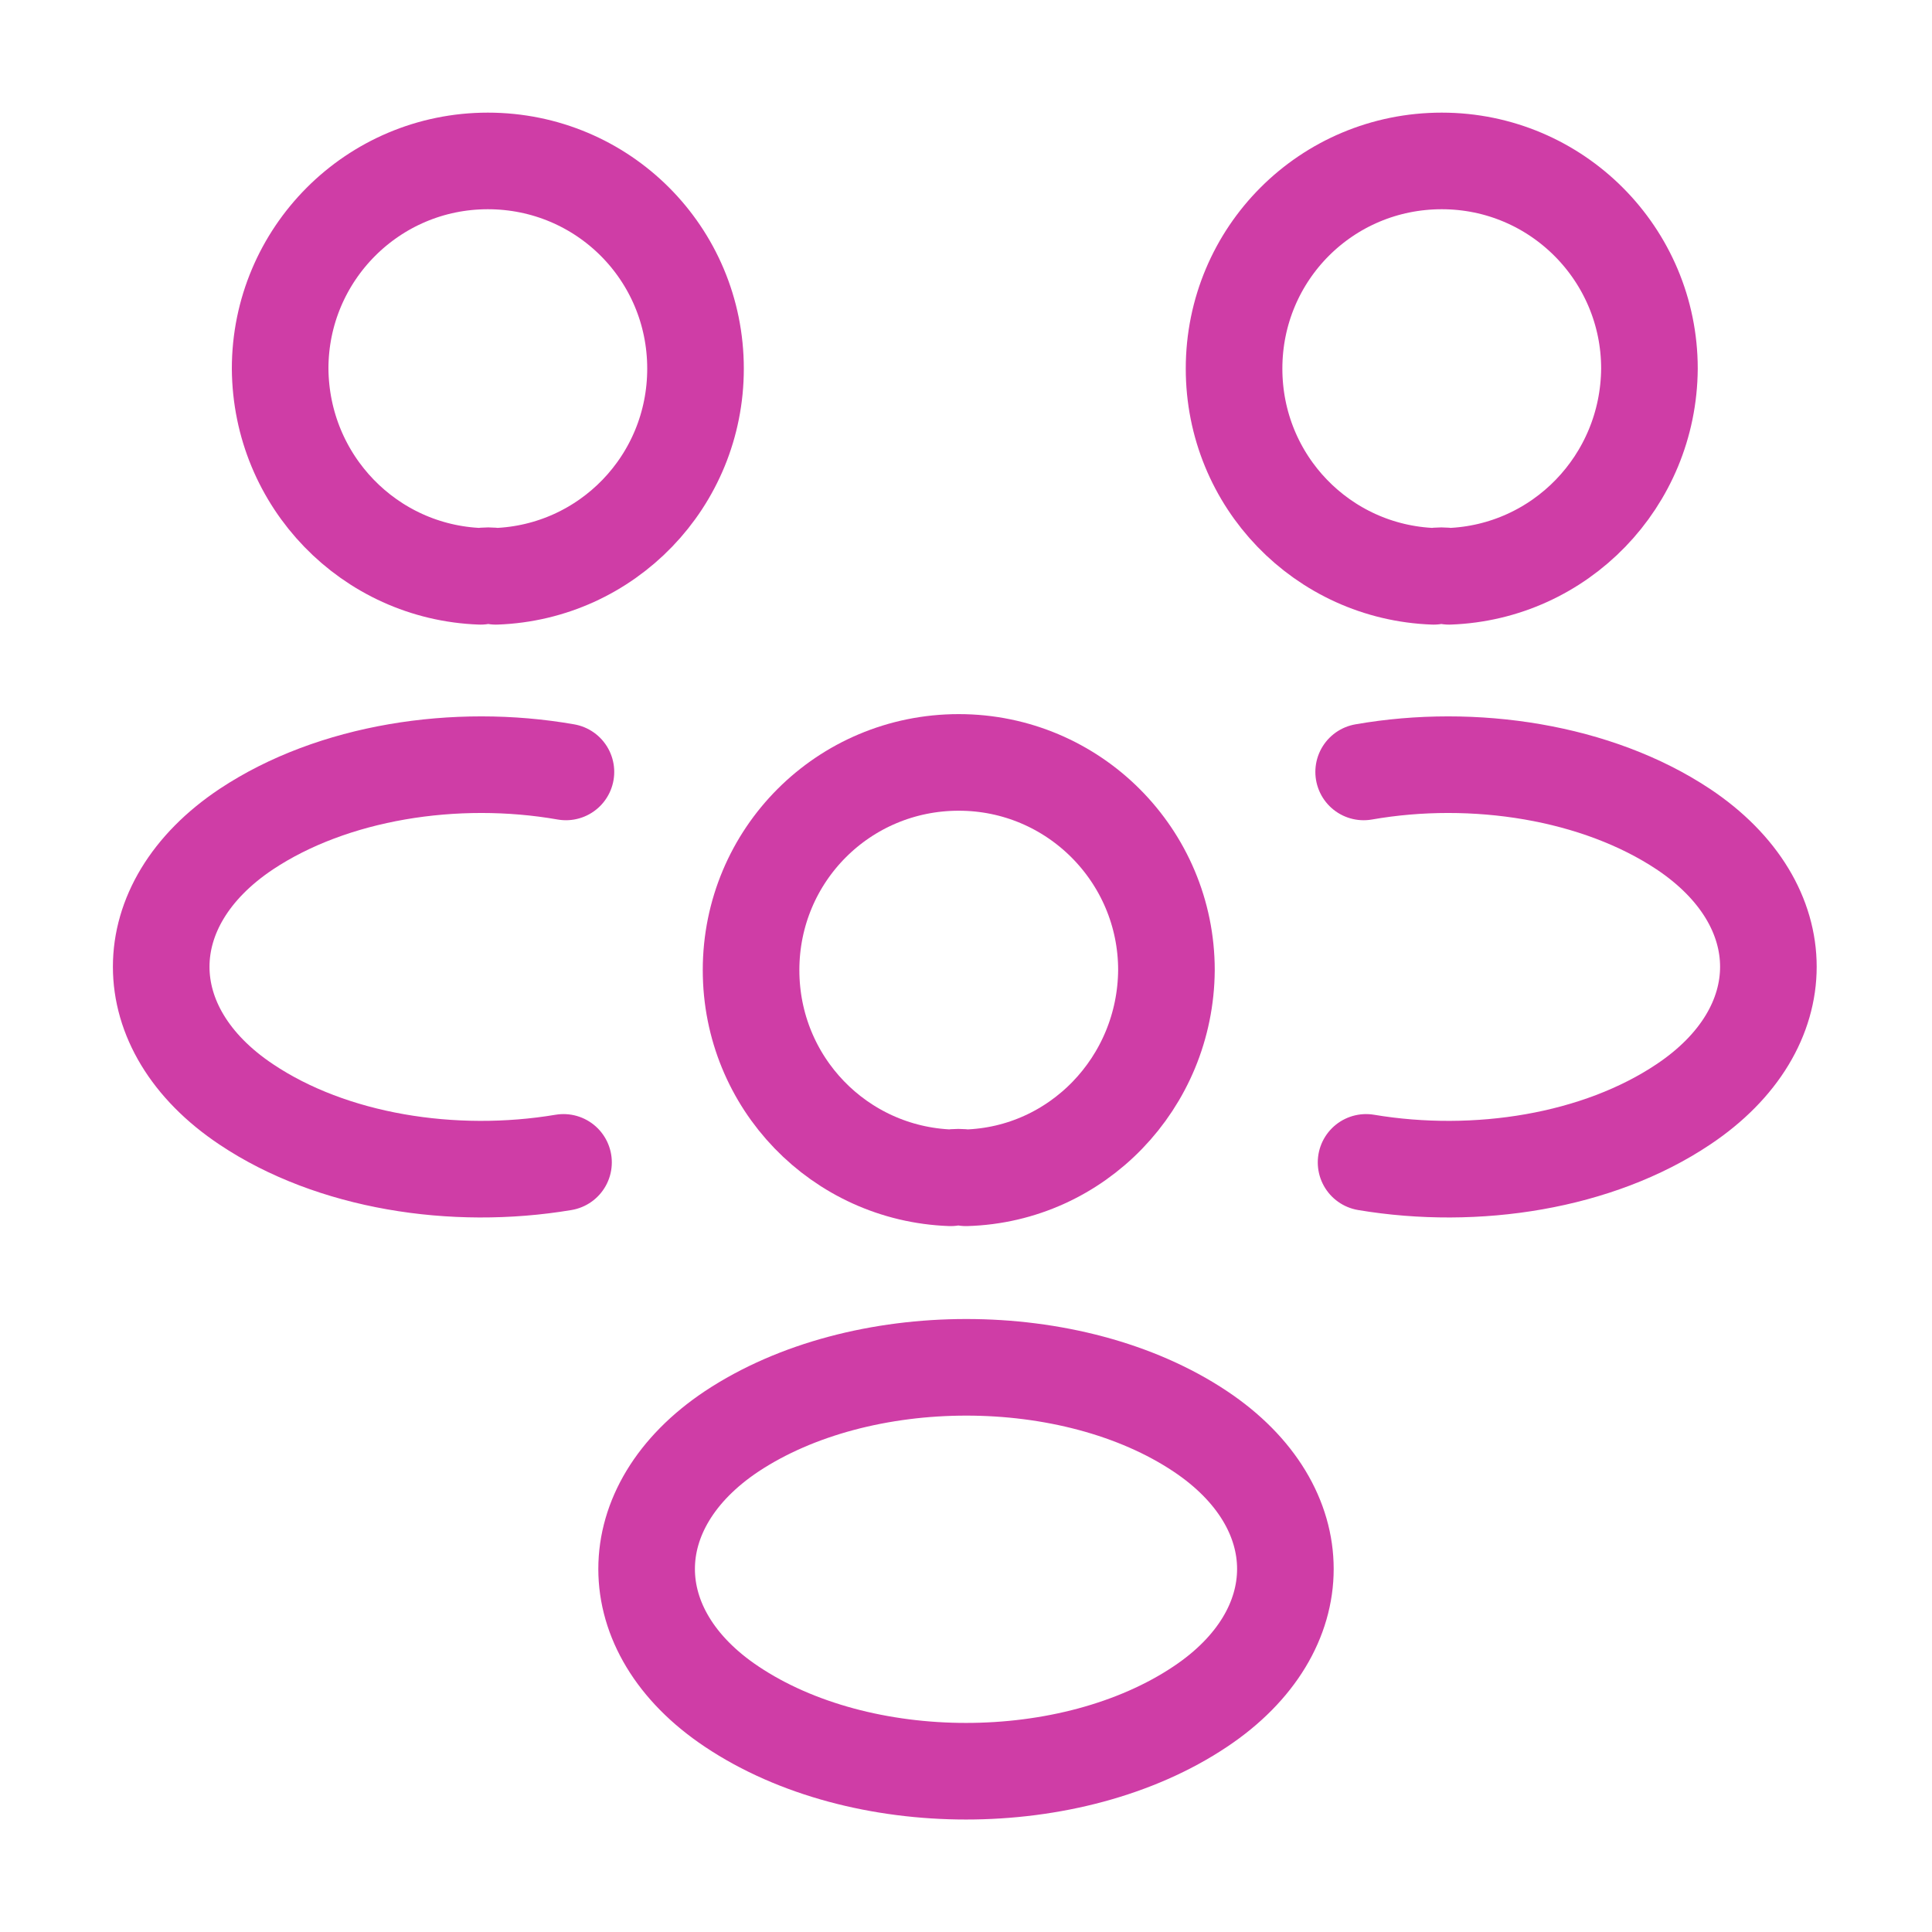 <svg width="40" height="40" viewBox="0 0 40 40" fill="none" xmlns="http://www.w3.org/2000/svg">
<path d="M30 11.932C29.9 11.915 29.783 11.915 29.683 11.932C27.383 11.849 25.55 9.965 25.55 7.632C25.55 5.249 27.467 3.332 29.85 3.332C32.233 3.332 34.15 5.265 34.15 7.632C34.133 9.965 32.3 11.849 30 11.932Z" stroke="#CF3DA6" stroke-width="2" stroke-linecap="round" stroke-linejoin="round"/>
<path d="M28.283 24.066C30.567 24.449 33.083 24.049 34.85 22.866C37.2 21.299 37.2 18.732 34.85 17.166C33.067 15.982 30.517 15.582 28.233 15.982" stroke="#CF3DA6" stroke-width="2" stroke-linecap="round" stroke-linejoin="round"/>
<path d="M9.95 11.932C10.05 11.915 10.166 11.915 10.267 11.932C12.566 11.849 14.4 9.965 14.4 7.632C14.4 5.249 12.483 3.332 10.1 3.332C7.716 3.332 5.8 5.265 5.8 7.632C5.816 9.965 7.65 11.849 9.95 11.932Z" stroke="#CF3DA6" stroke-width="2" stroke-linecap="round" stroke-linejoin="round"/>
<path d="M11.667 24.066C9.383 24.449 6.867 24.049 5.1 22.866C2.75 21.299 2.75 18.732 5.1 17.166C6.883 15.982 9.433 15.582 11.717 15.982" stroke="#CF3DA6" stroke-width="2" stroke-linecap="round" stroke-linejoin="round"/>
<path d="M20 24.385C19.9 24.369 19.783 24.369 19.683 24.385C17.383 24.302 15.55 22.419 15.55 20.085C15.55 17.702 17.467 15.785 19.85 15.785C22.233 15.785 24.15 17.718 24.15 20.085C24.133 22.419 22.3 24.319 20 24.385Z" stroke="#CF3DA6" stroke-width="2" stroke-linecap="round" stroke-linejoin="round"/>
<path d="M15.15 29.634C12.8 31.2 12.8 33.767 15.15 35.334C17.817 37.117 22.183 37.117 24.85 35.334C27.2 33.767 27.2 31.2 24.85 29.634C22.2 27.867 17.817 27.867 15.15 29.634Z" stroke="#CF3DA6" stroke-width="2" stroke-linecap="round" stroke-linejoin="round"/>
</svg>
